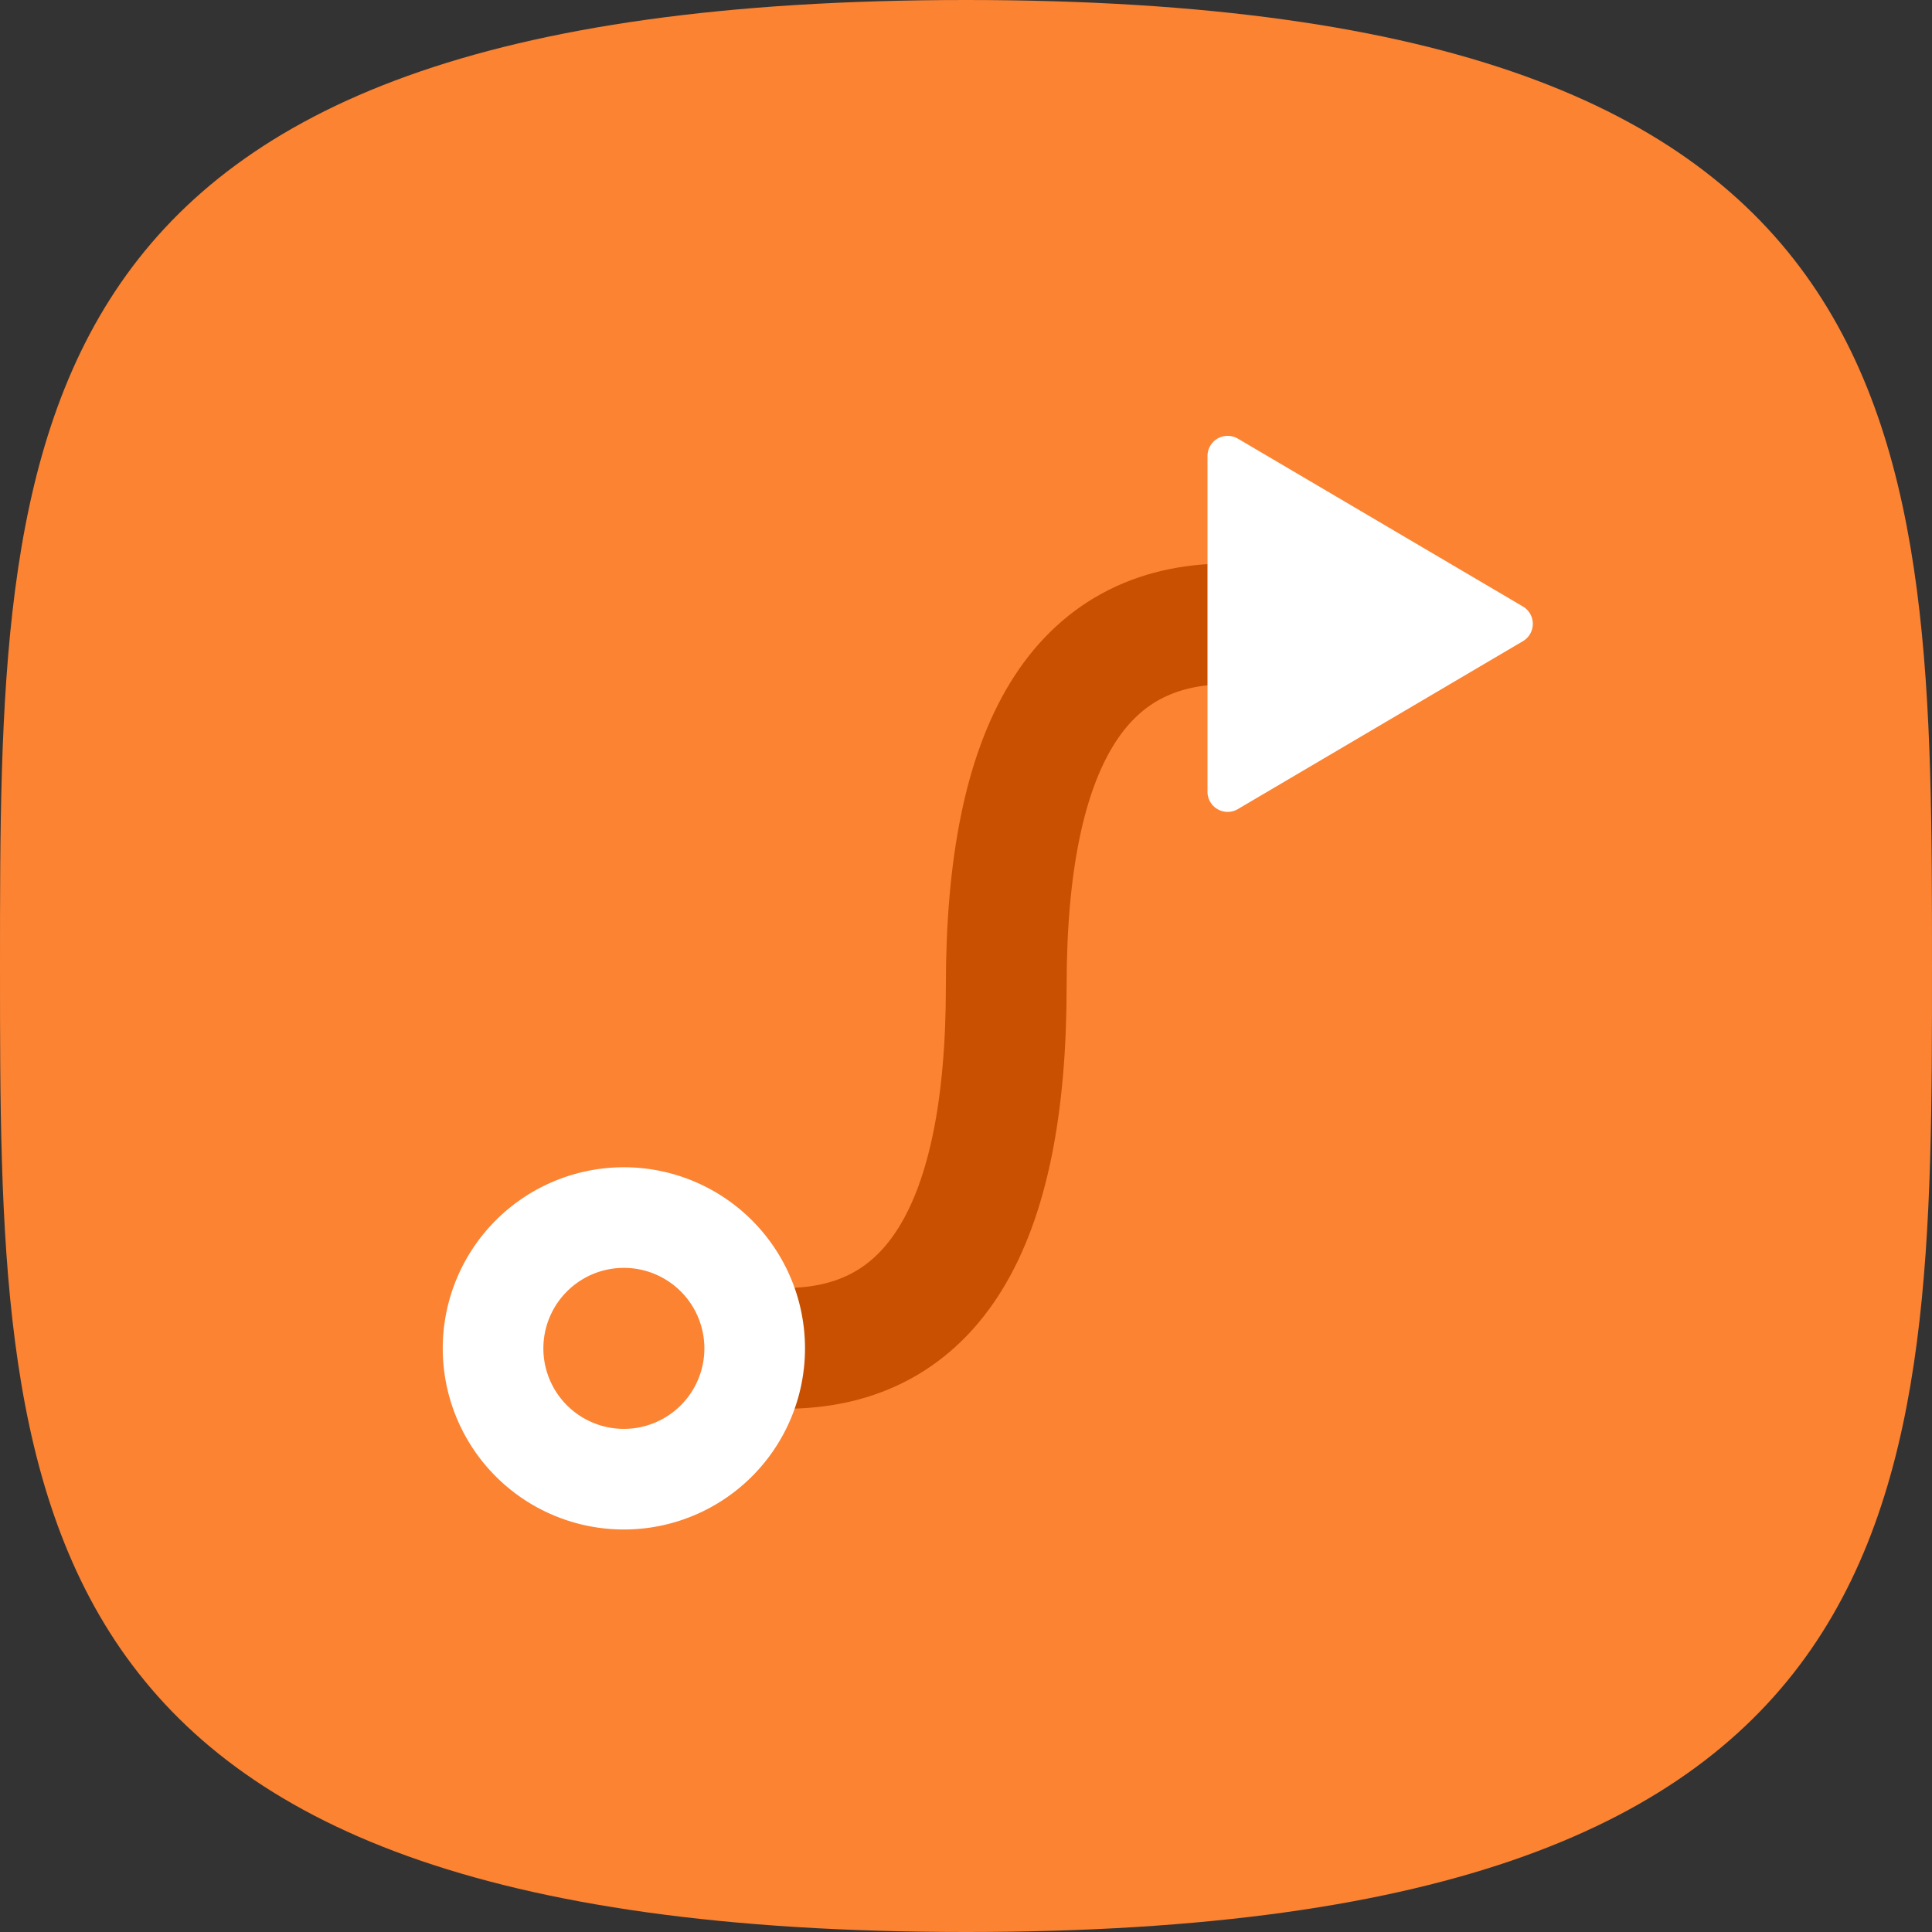 <svg width="48" height="48" viewBox="0 0 48 48" xmlns="http://www.w3.org/2000/svg"><rect x="0" y="0" width="48" height="48" fill="#333333" stroke="none"/><title>Icon Copy</title><g fill="none" fill-rule="evenodd"><path d="M24 48c24 0 24-10.745 24-24S48 0 24 0 0 10.745 0 24s0 24 24 24z" fill="#FB8332"/><path d="M30.5 15.5c-3.667 0-5.5 3-5.5 9s-1.833 9-5.5 9" stroke="#C85000" stroke-width="3"/><path d="M15.5 38a4.5 4.5 0 1 1 0-9 4.5 4.5 0 0 1 0 9zm0-2.5a2 2 0 1 0 0-4 2 2 0 0 0 0 4zm15.254-24.603l7.082 4.171a.5.5 0 0 1 0 .862l-7.082 4.172a.5.5 0 0 1-.754-.43v-8.344a.5.5 0 0 1 .754-.43z" fill="#FFF"/></g></svg>